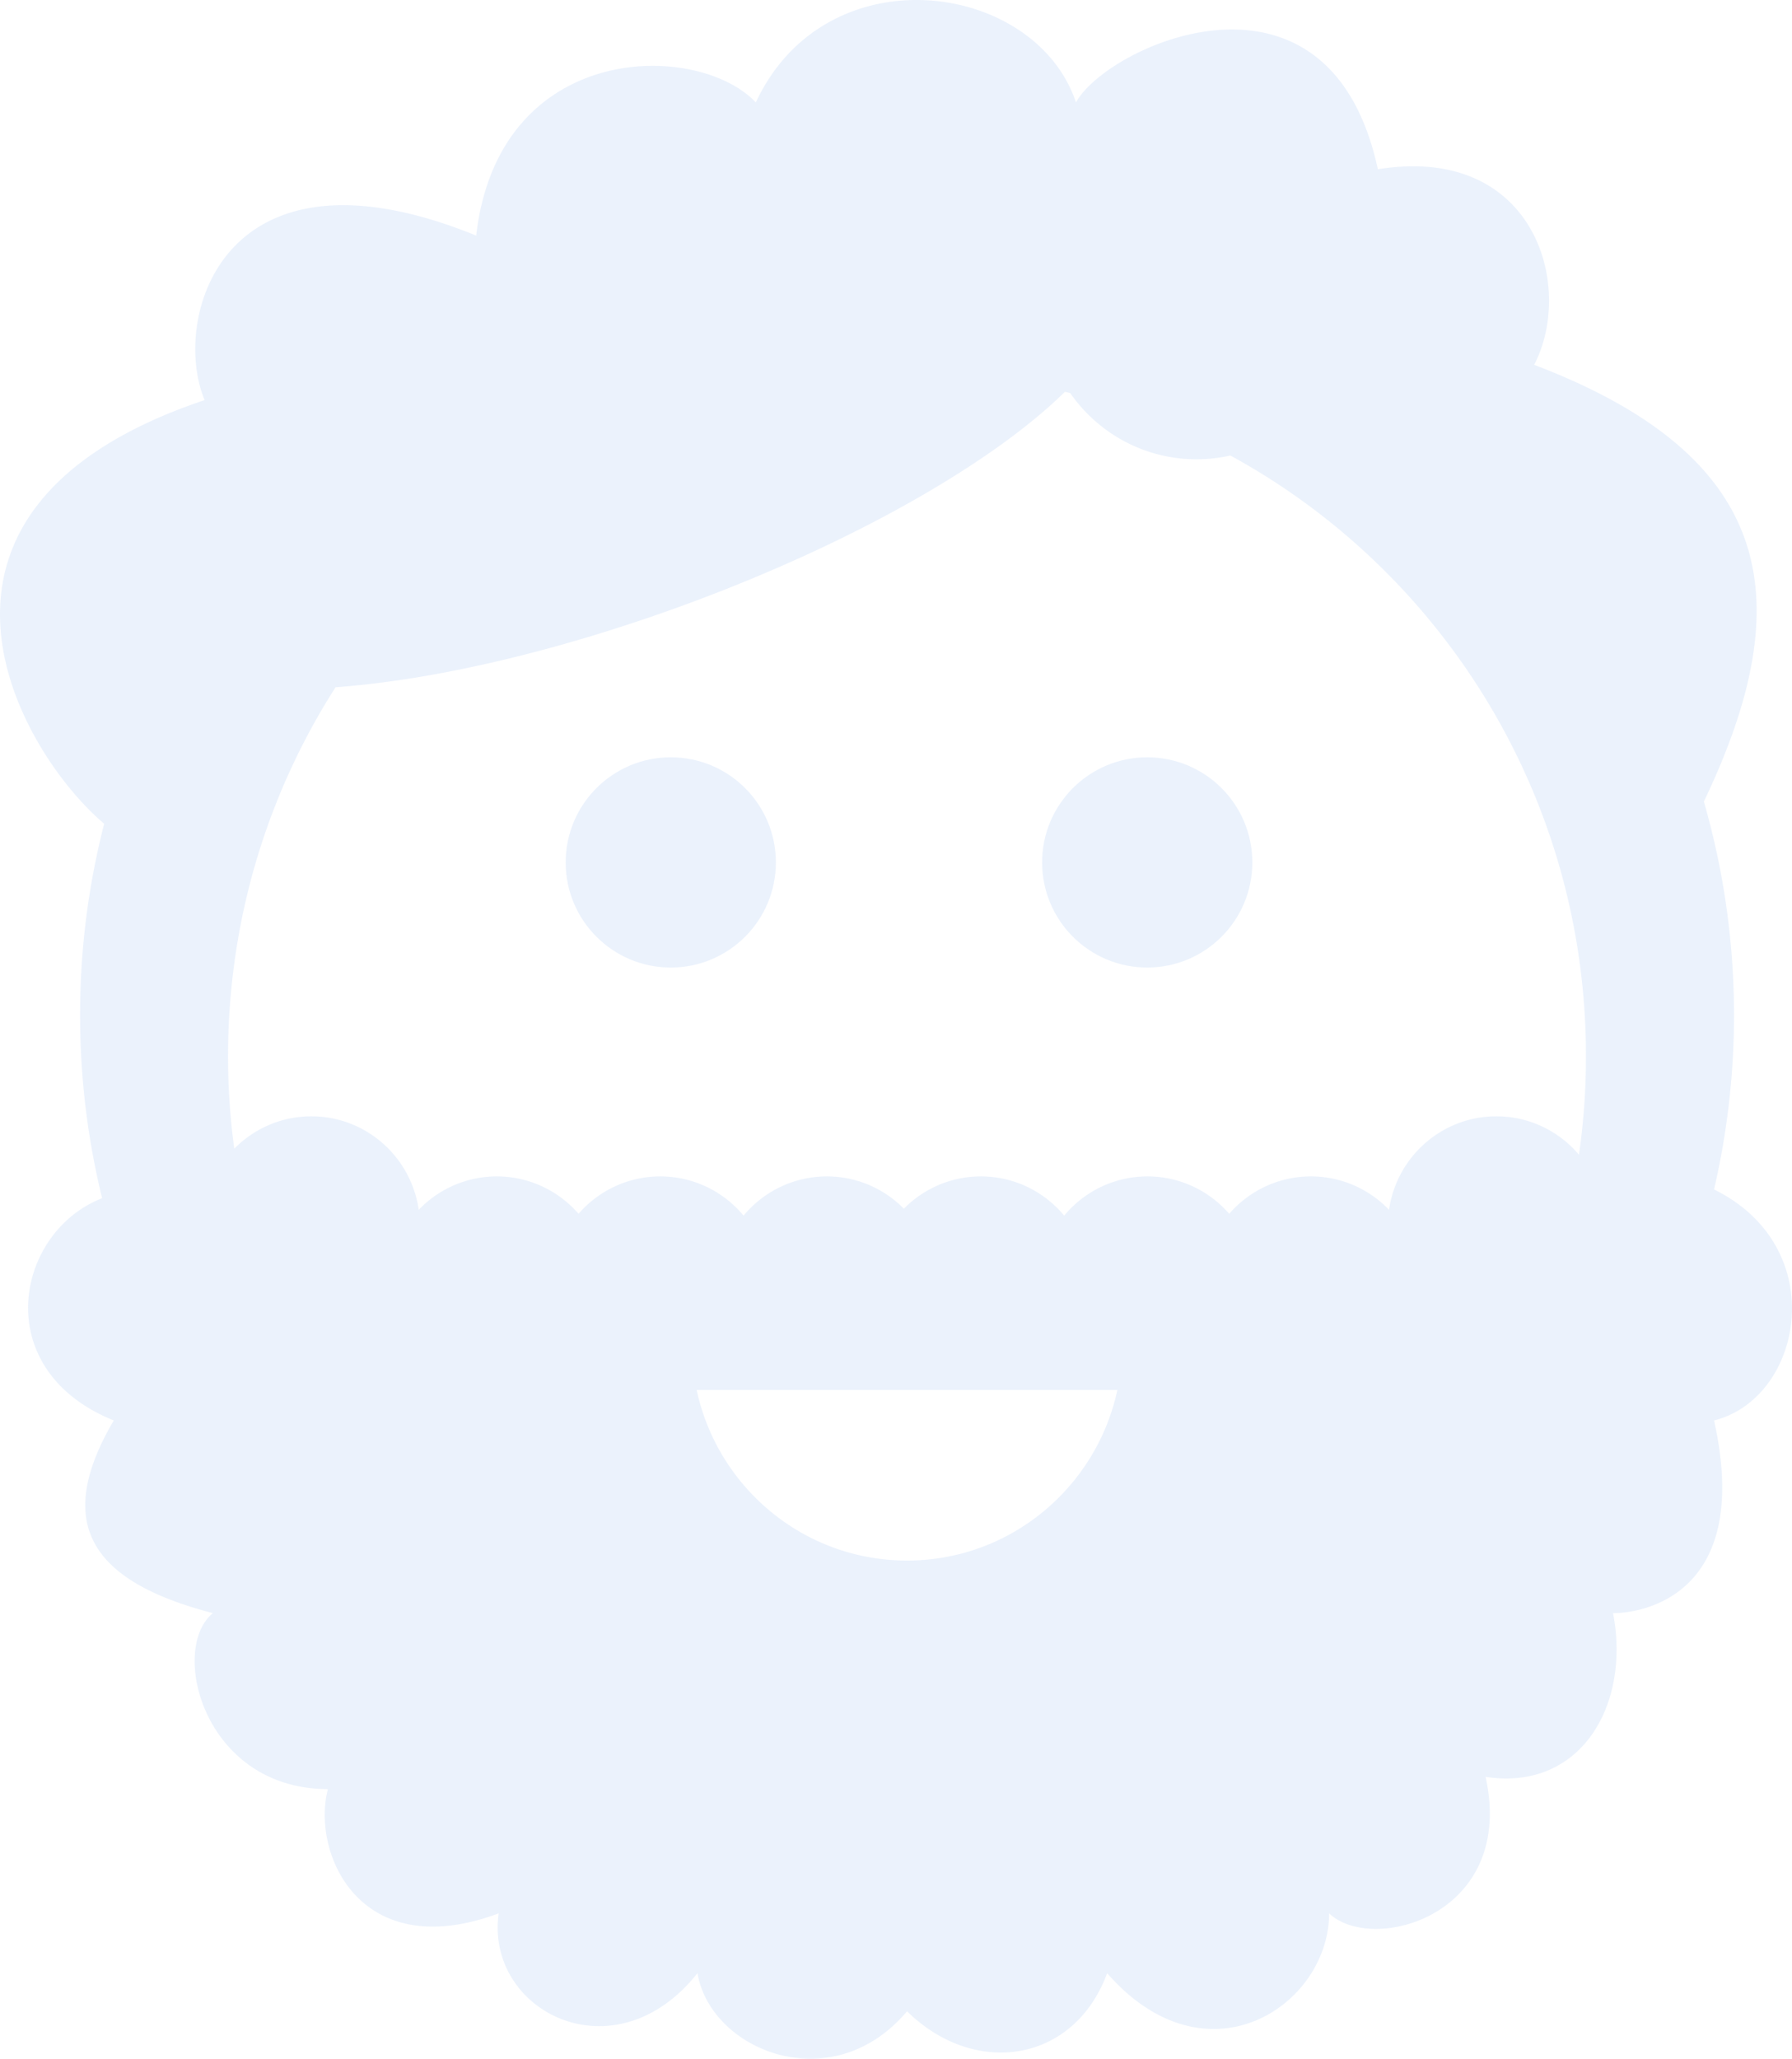 <svg width="344" height="395" viewBox="0 0 344 395" version="1.1" xmlns="http://www.w3.org/2000/svg" xmlns:xlink="http://www.w3.org/1999/xlink"><title>versioning-logo</title><desc>Created using Figma</desc><use xlink:href="#a" fill="#3979E0" fill-opacity=".1"/><use xlink:href="#b" transform="translate(200.05 145.3)" fill="#3979E0" fill-opacity=".1"/><use xlink:href="#c" transform="translate(108.59 145.3)" fill="#3979E0" fill-opacity=".1"/><defs><path id="a" d="M19.6 229.893c-16.69 6.514-21.89 32.901 2.238 42.643-11.13 18.959-5.512 30.603 19.027 36.966-8.467 6.933-1.736 33.761 22.08 33.761-3.221 12.474 6.266 33.731 32.784 23.845-2.627 18.783 22.217 31.547 38.16 11.477 2.527 14.872 25.848 24.37 40.23 7.306 13.088 12.84 32.107 9.834 38.411-7.306 19.179 21.912 42.614 6.18 42.614-11.477 8.329 7.9 35.913.396 30.036-26.189 18.211 2.801 27.881-13.722 24.47-31.417 6.548 0 26.686-4.232 19.384-36.966 17.055-4.239 22.659-33.16 0-44.325a147.375 147.375 0 0 0 3.83-33.442c0-14.194-2.018-27.932-5.786-40.969 18.211-38.085 14.443-65.918-32.572-83.803 7.858-15.138 0-42.377-30.005-37.521-9.357-43.26-51.971-23.776-57.955-12.824-7.781-23.335-47.974-28.921-61.458 0-11.199-11.858-49.359-11.904-53.676 25.55-48.75-19.827-58.663 15.967-52.13 31.561-62.296 20.9-35.869 67.242-19.286 81.291a147.237 147.237 0 0 0-4.622 36.715c0 12.086 1.462 23.844 4.226 35.124zm194.894 36.798c-4.02 18.707-20.572 32.726-40.375 32.726-19.811 0-36.363-14.019-40.383-32.726h80.758zm89.956-64.037c0 6.415-.457 12.725-1.348 18.897-3.814-4.505-9.502-7.367-15.851-7.367-10.484 0-19.164 7.801-20.603 17.939-3.792-3.95-9.106-6.409-14.999-6.409-6.258 0-11.87 2.778-15.684 7.17-3.815-4.392-9.433-7.17-15.692-7.17-6.426 0-12.166 2.923-15.989 7.527-3.814-4.604-9.562-7.527-15.988-7.527-5.779 0-11.01 2.367-14.786 6.195-3.769-3.828-8.999-6.195-14.778-6.195-6.426 0-12.174 2.923-15.996 7.527-3.815-4.604-9.563-7.527-15.989-7.527-6.258 0-11.87 2.778-15.684 7.17-3.822-4.392-9.433-7.17-15.692-7.17-5.885 0-11.207 2.459-14.991 6.409-1.447-10.138-10.119-17.939-20.61-17.939-5.794 0-11.033 2.382-14.801 6.218a132.44 132.44 0 0 1-1.188-17.748c0-26.075 7.575-50.376 20.633-70.796 18.387-1.325 42.058-6.675 66.962-15.785 32.457-11.881 59.219-27.308 73.053-40.9.343.076.678.16 1.013.243 5.345 7.68 14.207 12.703 24.234 12.703a29.58 29.58 0 0 0 6.51-.724c40.657 22.186 68.264 65.484 68.264 115.259z"/><path id="b" d="M20.176 40.337c11.143 0 20.176-9.03 20.176-20.168C40.352 9.029 31.32 0 20.176 0 9.033 0 0 9.03 0 20.169c0 11.139 9.033 20.168 20.176 20.168z"/><path id="c" d="M20.176 40.337c11.143 0 20.176-9.03 20.176-20.168C40.352 9.029 31.32 0 20.176 0 9.033 0 0 9.03 0 20.169c0 11.139 9.033 20.168 20.176 20.168z"/></defs></svg>
